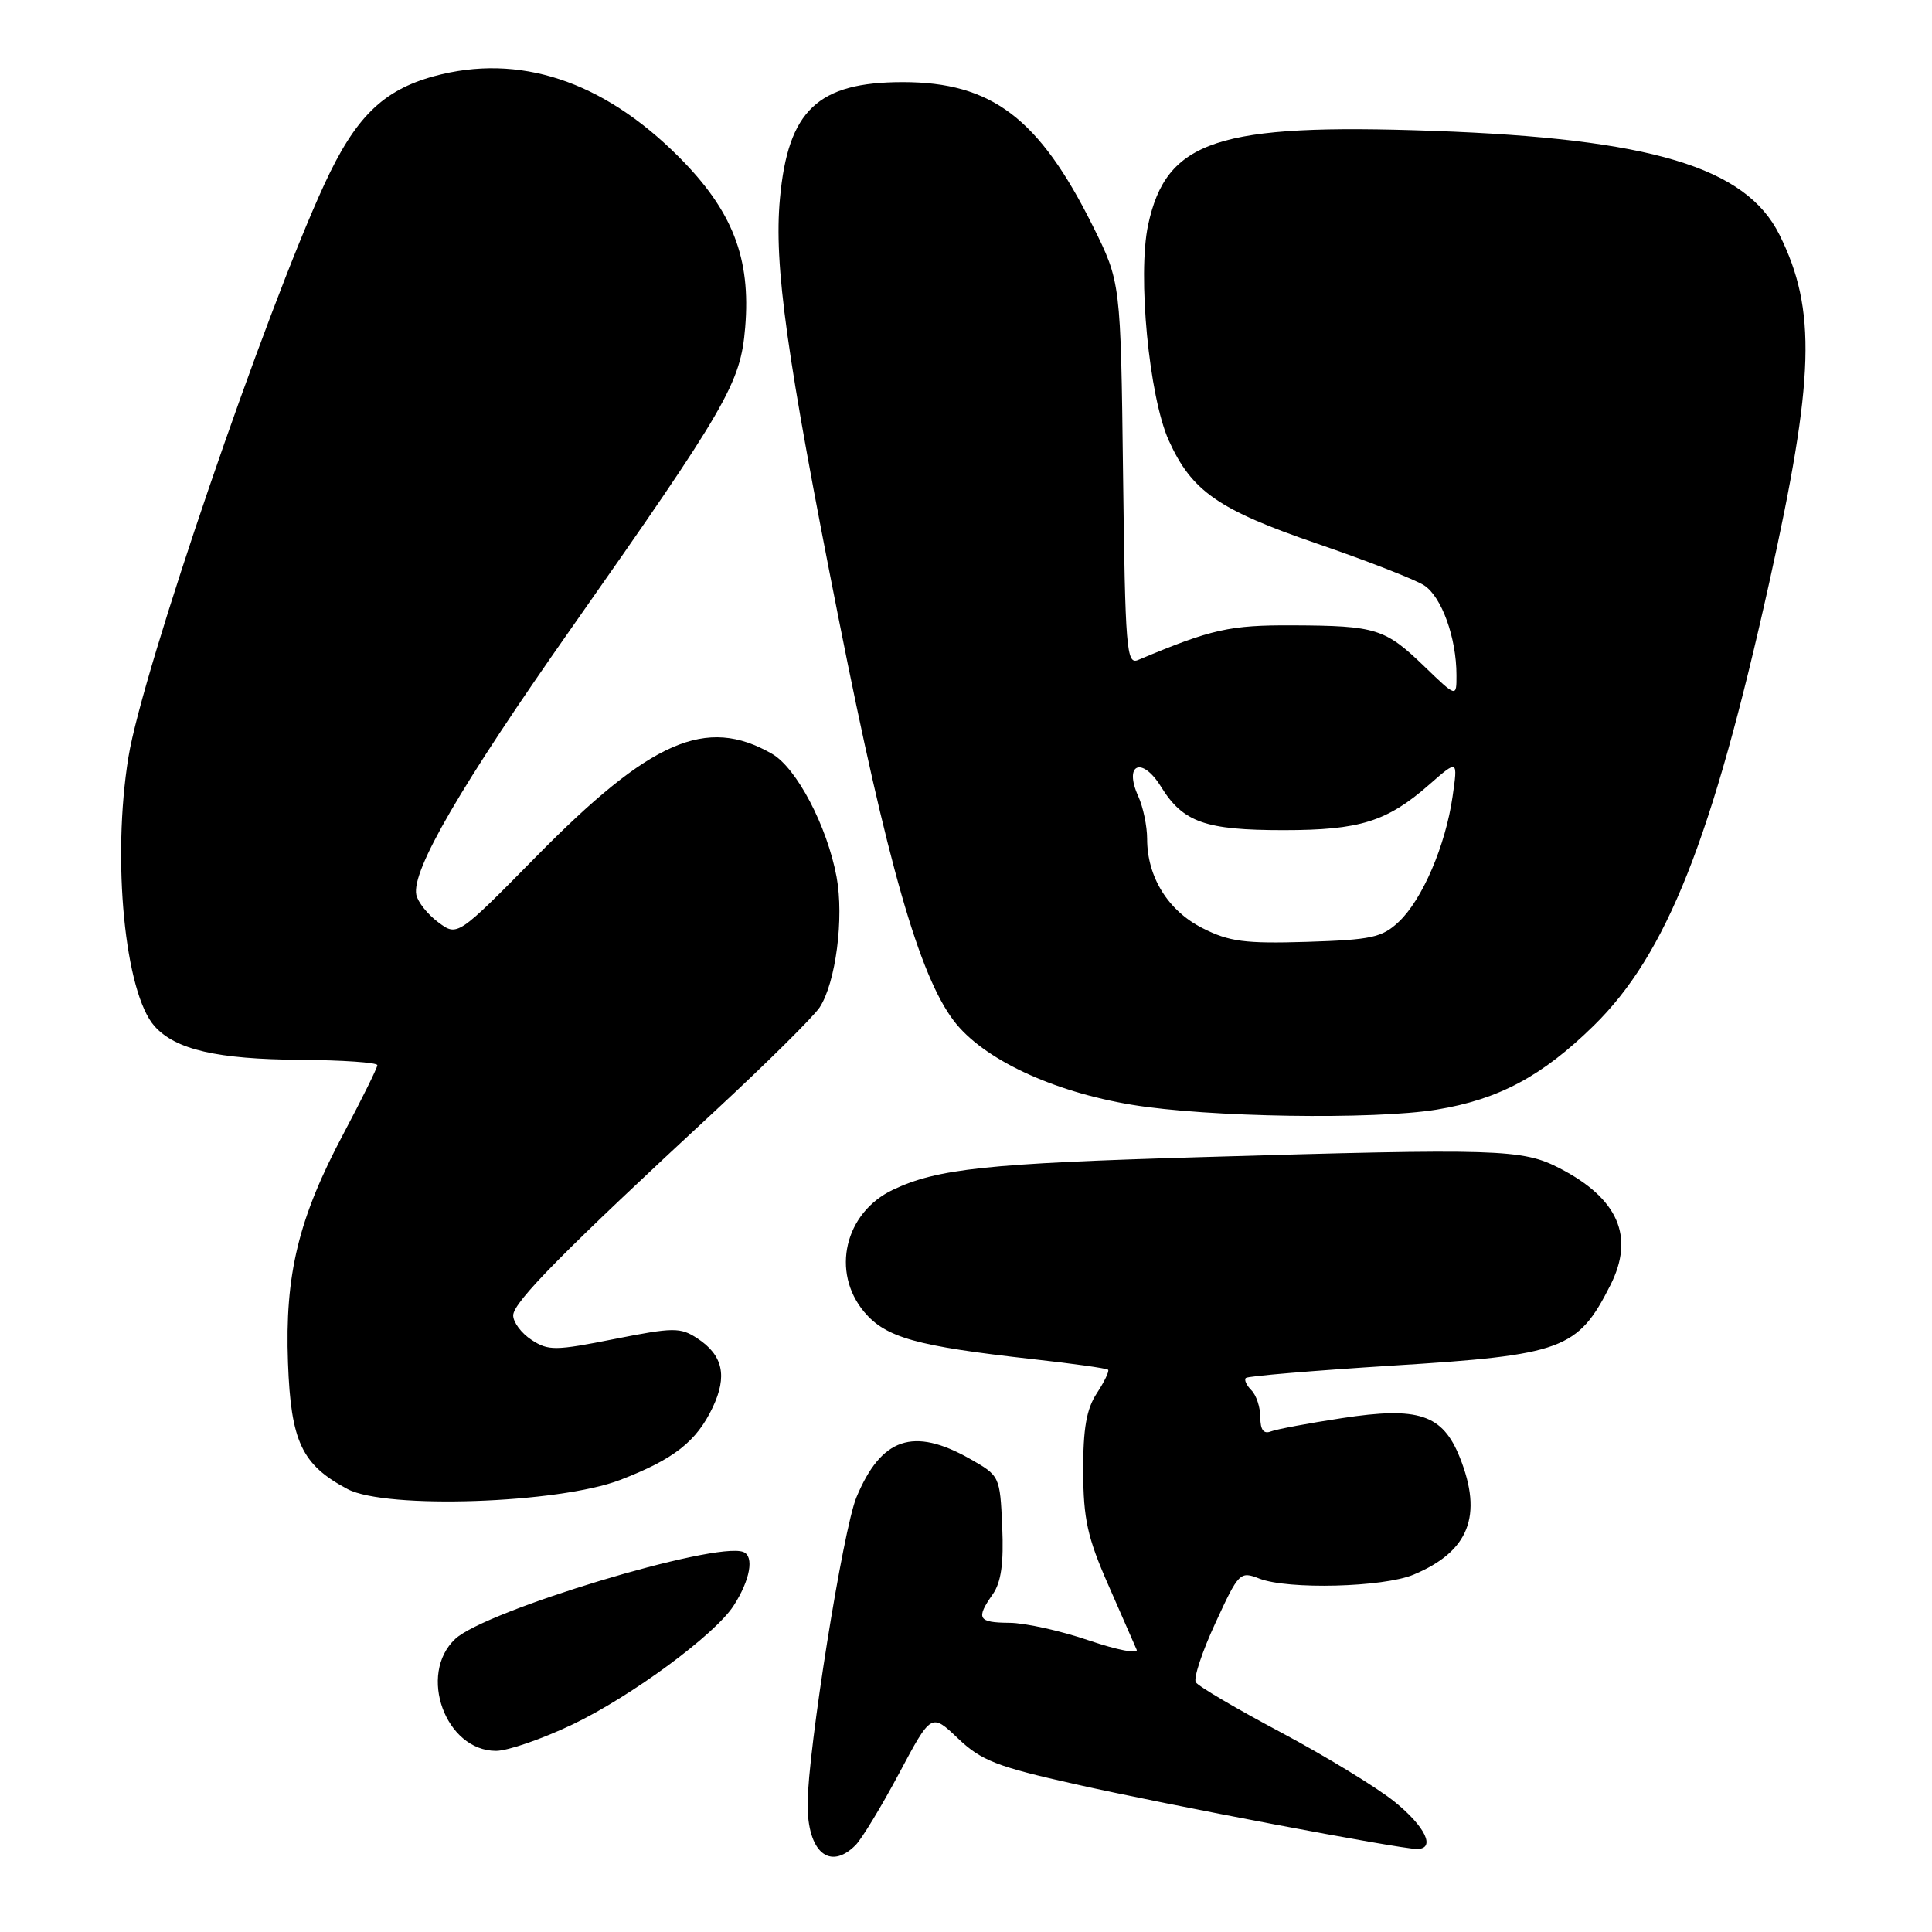 <?xml version="1.0" encoding="UTF-8" standalone="no"?>
<!DOCTYPE svg PUBLIC "-//W3C//DTD SVG 1.1//EN" "http://www.w3.org/Graphics/SVG/1.1/DTD/svg11.dtd" >
<svg xmlns="http://www.w3.org/2000/svg" xmlns:xlink="http://www.w3.org/1999/xlink" version="1.1" viewBox="0 0 256 256">
 <g >
 <path fill="currentColor"
d=" M 113.36 244.50 C 114.19 243.67 116.78 239.39 119.13 234.99 C 123.40 226.98 123.40 226.98 126.95 230.36 C 130.03 233.29 132.08 234.09 142.50 236.42 C 154.77 239.18 185.50 245.00 187.75 245.00 C 190.29 245.00 188.88 242.04 184.75 238.71 C 182.41 236.83 175.67 232.72 169.77 229.57 C 163.86 226.43 158.77 223.44 158.45 222.91 C 158.12 222.39 159.29 218.85 161.05 215.05 C 164.14 208.34 164.31 208.17 166.87 209.17 C 170.65 210.65 183.28 210.33 187.30 208.65 C 194.65 205.58 196.52 200.84 193.43 193.11 C 191.15 187.41 187.97 186.35 177.82 187.91 C 173.42 188.58 169.19 189.37 168.41 189.67 C 167.44 190.05 167.00 189.47 167.00 187.81 C 167.00 186.48 166.47 184.87 165.82 184.22 C 165.17 183.57 164.83 182.83 165.08 182.59 C 165.33 182.34 174.07 181.61 184.51 180.95 C 207.08 179.55 209.07 178.82 213.38 170.30 C 216.63 163.88 214.44 158.82 206.66 154.80 C 201.72 152.25 198.70 152.15 159.00 153.33 C 130.74 154.16 124.21 154.86 118.32 157.65 C 111.92 160.69 110.08 168.56 114.52 173.85 C 117.38 177.24 121.39 178.37 136.81 180.09 C 142.14 180.68 146.65 181.31 146.83 181.50 C 147.01 181.68 146.34 183.08 145.33 184.62 C 143.96 186.71 143.51 189.30 143.53 194.96 C 143.55 201.26 144.09 203.73 146.85 210.00 C 148.66 214.12 150.35 217.99 150.61 218.59 C 150.88 219.19 148.03 218.64 144.30 217.37 C 140.56 216.09 135.81 215.04 133.75 215.03 C 129.59 215.00 129.28 214.47 131.55 211.24 C 132.66 209.65 133.01 207.14 132.80 202.29 C 132.50 195.58 132.48 195.55 128.50 193.29 C 121.02 189.07 116.78 190.50 113.49 198.38 C 111.71 202.63 107.04 231.99 107.01 239.05 C 106.99 245.40 109.94 247.92 113.36 244.50 Z  M 75.93 228.47 C 83.68 224.75 94.75 216.59 97.21 212.76 C 99.40 209.37 99.97 206.20 98.49 205.64 C 94.78 204.21 64.32 213.41 60.32 217.17 C 55.33 221.85 59.03 232.00 65.73 232.00 C 67.28 232.00 71.87 230.41 75.93 228.47 Z  M 82.17 196.10 C 89.29 193.36 92.29 191.01 94.43 186.50 C 96.41 182.33 95.80 179.57 92.40 177.34 C 90.15 175.87 89.26 175.87 81.40 177.43 C 73.57 178.99 72.65 179.00 70.43 177.54 C 69.09 176.67 68.00 175.21 68.00 174.30 C 68.00 172.55 74.70 165.77 94.84 147.12 C 101.59 140.86 107.79 134.72 108.61 133.48 C 110.74 130.22 111.86 121.63 110.85 116.19 C 109.60 109.47 105.55 101.75 102.29 99.88 C 93.57 94.87 86.22 98.08 71.03 113.52 C 60.61 124.10 60.61 124.10 58.06 122.20 C 56.65 121.15 55.35 119.51 55.16 118.55 C 54.53 115.33 61.05 104.11 75.69 83.26 C 96.40 53.77 98.13 50.78 98.74 43.39 C 99.51 34.18 97.06 27.90 89.91 20.75 C 79.84 10.68 68.74 7.03 57.50 10.10 C 50.72 11.96 47.08 15.54 42.99 24.40 C 35.12 41.44 18.86 88.95 17.02 100.31 C 14.81 113.90 16.54 131.62 20.50 136.00 C 23.29 139.09 28.78 140.35 39.75 140.43 C 45.39 140.47 50.00 140.79 50.00 141.14 C 50.00 141.49 47.99 145.55 45.54 150.17 C 39.54 161.44 37.73 168.90 38.16 180.56 C 38.54 191.03 39.99 194.10 46.07 197.32 C 51.15 200.00 74.02 199.23 82.17 196.10 Z  M 190.36 147.03 C 198.58 145.68 204.32 142.62 211.16 135.92 C 220.83 126.46 226.89 111.18 234.43 77.22 C 240.45 50.10 240.72 41.04 235.79 31.11 C 231.34 22.14 218.76 18.37 189.92 17.34 C 161.36 16.32 154.54 18.57 152.13 29.81 C 150.71 36.46 152.25 52.55 154.87 58.37 C 157.91 65.09 161.43 67.54 174.51 72.03 C 181.10 74.29 187.49 76.78 188.70 77.56 C 191.02 79.06 192.99 84.50 192.99 89.46 C 193.00 92.42 193.00 92.42 188.75 88.32 C 183.53 83.28 182.35 82.91 171.31 82.86 C 162.92 82.82 160.56 83.35 150.81 87.45 C 149.26 88.11 149.10 86.14 148.81 62.78 C 148.50 37.39 148.50 37.39 144.80 29.94 C 137.68 15.64 131.39 10.88 119.63 10.88 C 108.36 10.88 104.42 14.61 103.35 26.28 C 102.53 35.11 104.22 47.19 111.13 82.00 C 117.57 114.47 121.81 129.26 126.39 135.27 C 130.24 140.32 139.42 144.64 150.00 146.39 C 160.01 148.05 182.03 148.39 190.36 147.03 Z  M 159.33 122.98 C 154.77 120.67 152.00 116.20 152.00 111.15 C 152.00 109.47 151.47 106.94 150.83 105.52 C 148.86 101.20 151.33 100.17 153.85 104.26 C 156.76 108.96 159.69 110.00 170.08 110.00 C 180.19 110.00 183.80 108.87 189.41 103.94 C 193.18 100.64 193.18 100.64 192.47 105.57 C 191.54 112.04 188.46 119.22 185.34 122.15 C 183.13 124.23 181.72 124.53 173.17 124.80 C 164.94 125.05 162.88 124.78 159.33 122.98 Z "/>
</g>
</svg>